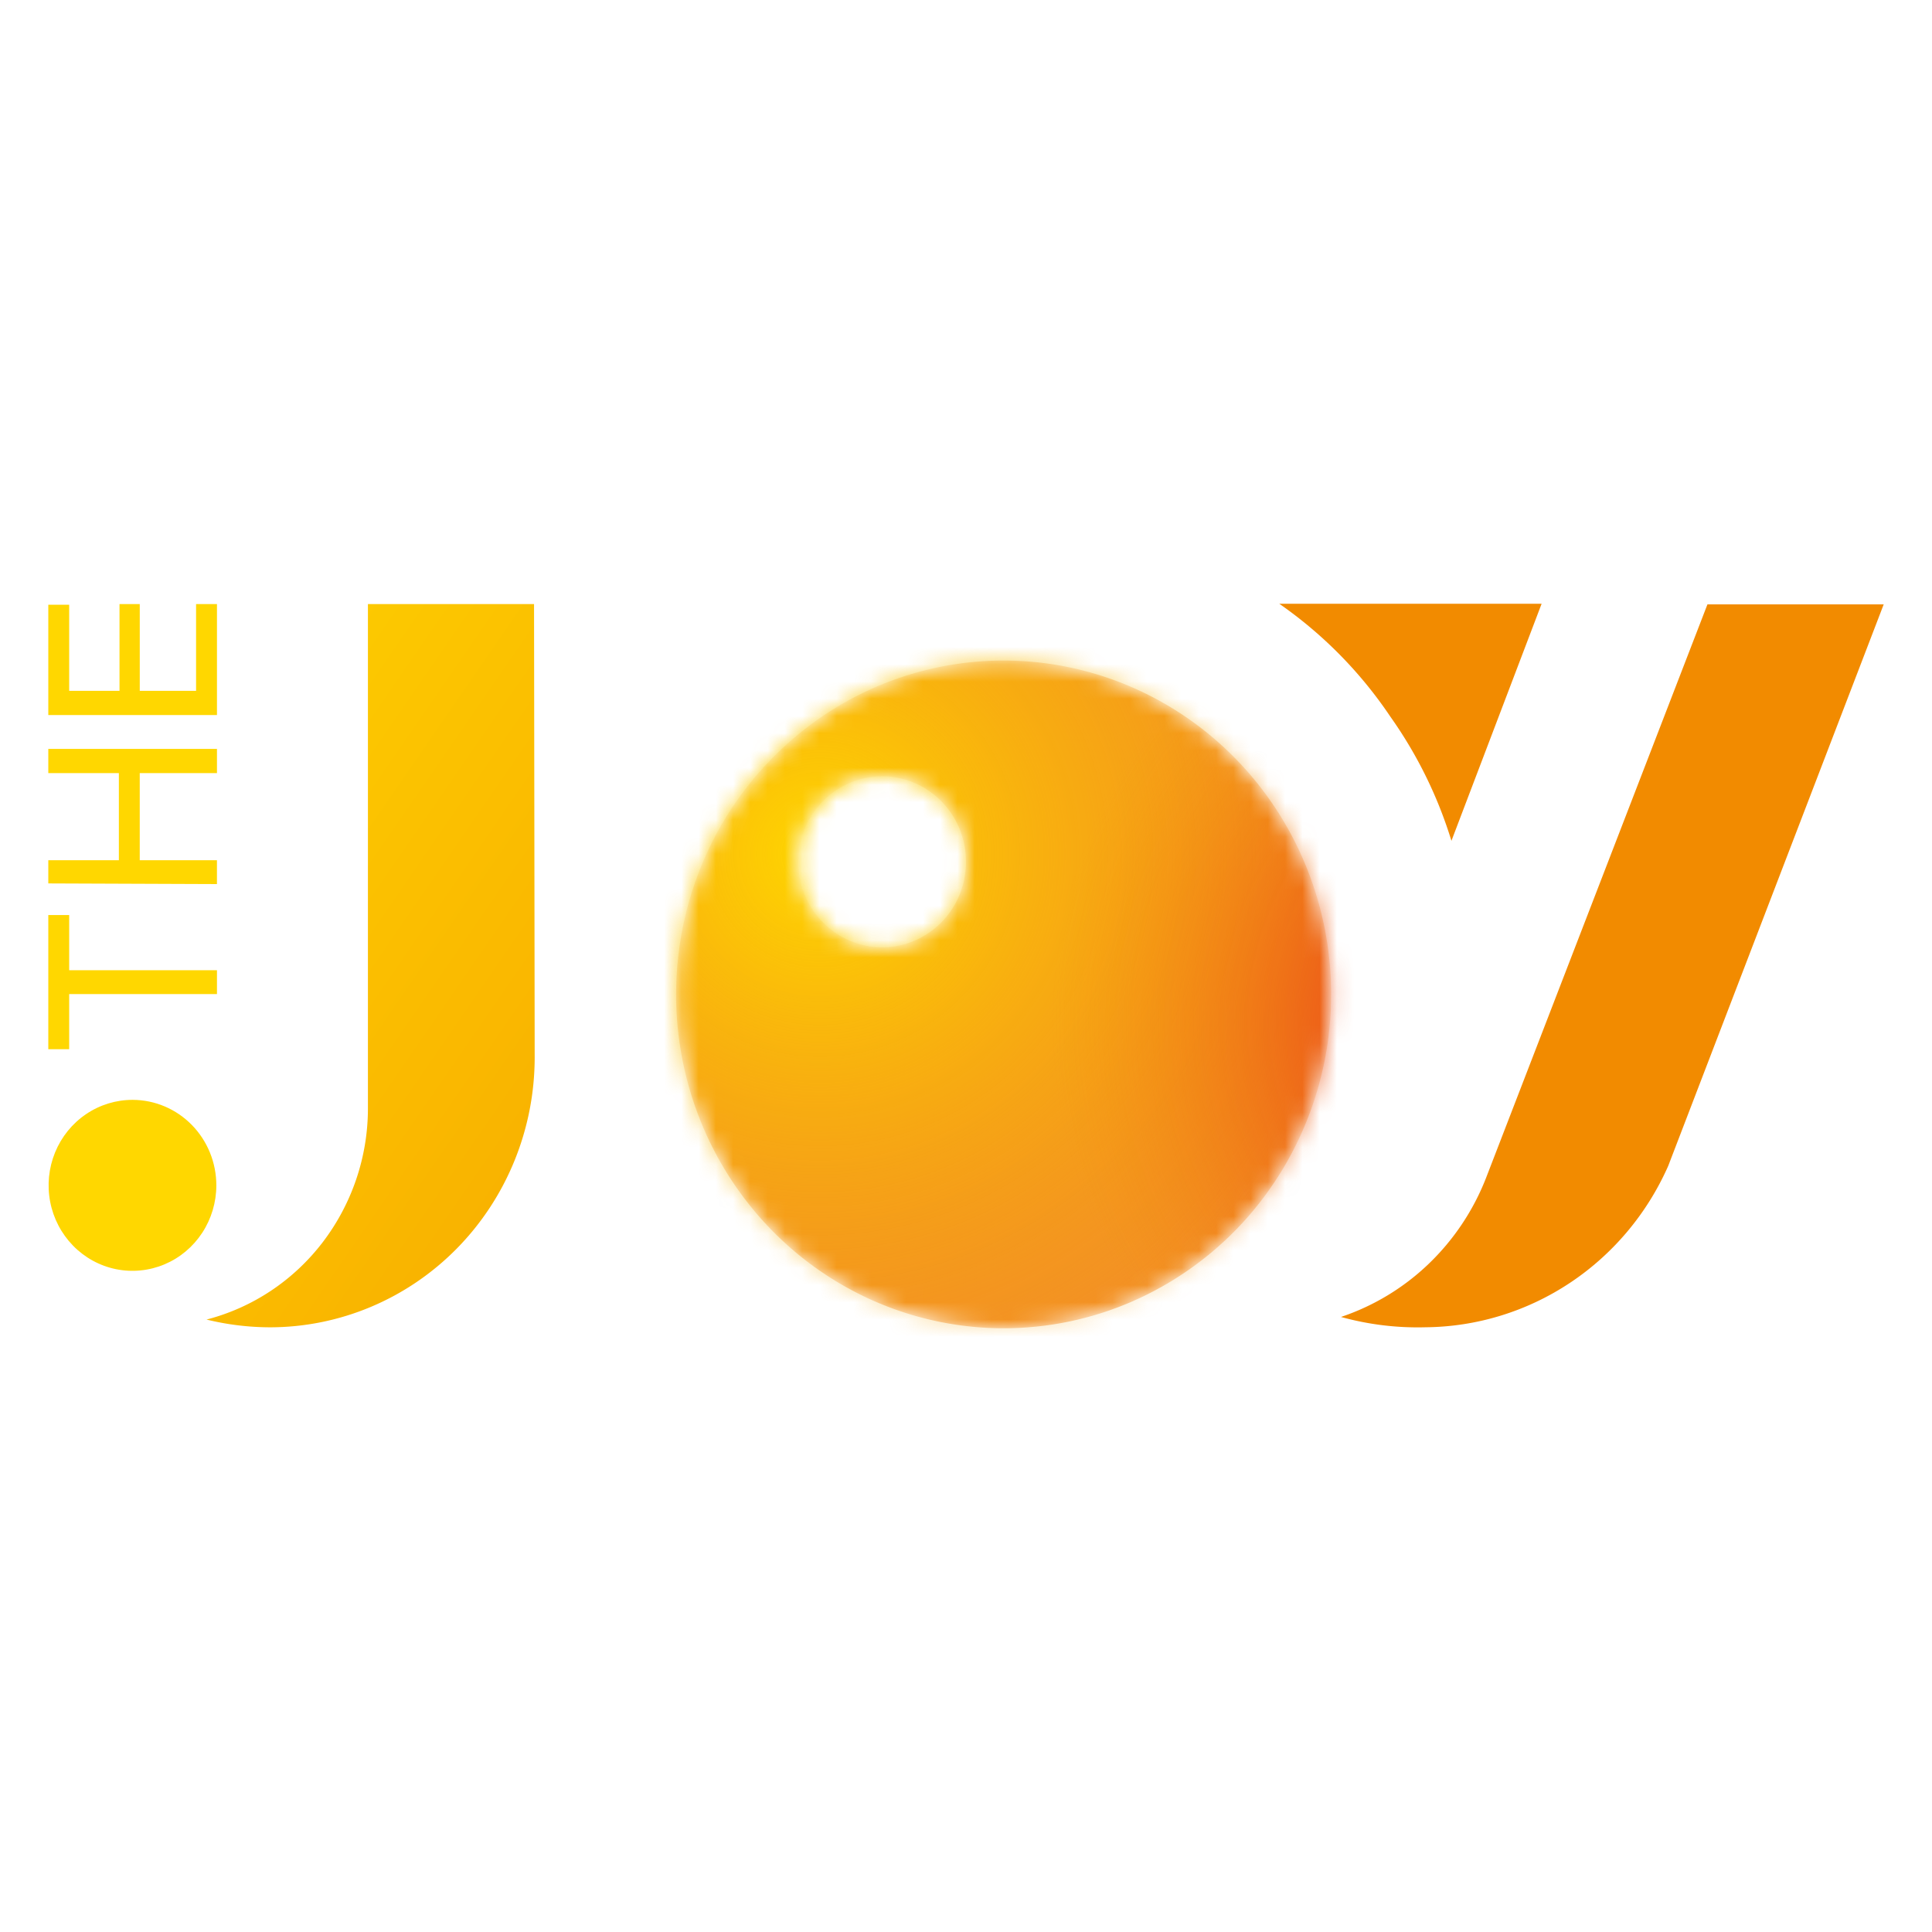 <svg xmlns="http://www.w3.org/2000/svg" xmlns:xlink="http://www.w3.org/1999/xlink" width="112" height="112" fill="none" xmlns:v="https://vecta.io/nano"><path d="M30.96 35.019h-9.631v29.247a12.8 12.8 0 0 1-2.622 7.749c-1.694 2.215-4.063 3.791-6.734 4.481 1.202.295 2.433.445 3.669.449 4.072 0 7.978-1.649 10.857-4.584s4.497-6.916 4.497-11.068l-.037-26.273z" fill="url(#B)"/><path d="M12.541 68.716c0 .981-.286 1.94-.821 2.755s-1.295 1.451-2.185 1.825-1.868.471-2.811.279-1.81-.666-2.489-1.362-1.141-1.58-1.326-2.542-.087-1.959.284-2.865.997-1.678 1.799-2.22 1.744-.83 2.706-.826c1.286.005 2.518.529 3.426 1.458s1.417 2.186 1.417 3.498z" fill="url(#C)"/><path d="M109.2 35.037H98.982L86.14 68.304a13.91 13.91 0 0 1-3.326 4.97 13.58 13.58 0 0 1-5.076 3.071 16.63 16.63 0 0 0 4.898.598c2.977-.025 5.884-.919 8.378-2.576s4.469-4.008 5.693-6.774L109.2 35.037z" fill="url(#D)"/><path d="M74.161 35h15.208l-5.228 13.744a25.23 25.23 0 0 0-3.54-7.199A24.84 24.84 0 0 0 74.161 35z" fill="url(#E)"/><path d="M12.578 56.243v1.384H4.011v3.198H2.8v-7.779h1.211v3.198h8.567zM2.8 51.213v-1.346h4.091v-5.049H2.8v-1.403h9.778v1.403H8.101v5.049h4.476v1.384L2.8 51.213zm8.567-11.165v-5.03h1.211v6.433H2.8v-6.395h1.211v4.993h2.917v-5.03h1.174v5.03h3.265z" fill="gold"/><mask id="A" mask-type="alpha" maskUnits="userSpaceOnUse" x="39" y="38" width="39" height="39"><use xlink:href="#I" fill="#f28c31"/></mask><g mask="url(#A)"><use xlink:href="#I" fill="#f28c31"/><path d="M88.851 56.29C92.526 33.032 77.01 11.141 54.194 7.395S9.902 19.466 6.227 42.724s11.842 45.149 34.658 48.895S85.176 79.547 88.851 56.29z" fill="url(#F)"/><path d="M88.672 87.416c15.268 0 27.646-12.617 27.646-28.181S103.94 31.054 88.672 31.054 61.026 43.671 61.026 59.235s12.377 28.181 27.646 28.181z" fill="url(#G)"/><path d="M61.503 42.929c-22.326 1.814-40.854-2.412-41.422-9.574s17.061-14.361 39.368-16.175 40.817 2.468 41.367 9.574-17.061 14.343-39.313 16.176z" fill="url(#H)"/></g><defs><linearGradient id="B" x1="-1.786" y1="39.114" x2="71.941" y2="89.901" xlink:href="#J"><stop stop-color="gold"/><stop offset="1" stop-color="#f28b00"/></linearGradient><linearGradient id="C" x1="-77.297" y1="315.697" x2="313.456" y2="584.967" xlink:href="#J"><stop stop-color="gold"/><stop offset="1" stop-color="#f28b00"/></linearGradient><linearGradient id="D" x1="2346.73" y1="616.786" x2="1476.2" y2="966.531" xlink:href="#J"><stop stop-color="gold"/><stop offset="1" stop-color="#f28b00"/></linearGradient><linearGradient id="E" x1="1098.26" y1="103.172" x2="736.591" y2="317.442" xlink:href="#J"><stop stop-color="gold"/><stop offset="1" stop-color="#f28b00"/></linearGradient><radialGradient id="F" cx="0" cy="0" r="1" gradientTransform="translate(47.533 49.508) scale(41.844 42.654)" xlink:href="#J"><stop stop-color="gold"/><stop offset="1" stop-color="#f28b00" stop-opacity="0"/></radialGradient><radialGradient id="G" cx="0" cy="0" r="1" gradientTransform="translate(88.672 59.235) scale(27.646 28.181)" xlink:href="#J"><stop stop-color="#e3051b"/><stop offset="1" stop-color="#f28b00" stop-opacity="0"/></radialGradient><radialGradient id="H" cx="0" cy="0" r="1" gradientTransform="translate(80474.2 430521) rotate(85.513) scale(569.788 576.038)" xlink:href="#J"><stop stop-color="#e3051b"/><stop offset="1" stop-color="#f28b00" stop-opacity="0"/></radialGradient><path id="I" d="M58.182 38.291a18.73 18.73 0 0 0-10.549 3.262 19.28 19.28 0 0 0-6.993 8.686c-1.437 3.537-1.813 7.428-1.081 11.183s2.541 7.203 5.196 9.91 6.038 4.55 9.722 5.297a18.65 18.65 0 0 0 10.97-1.101 19.07 19.07 0 0 0 8.521-7.128c2.086-3.183 3.2-6.925 3.2-10.753a19.68 19.68 0 0 0-1.445-7.407c-.954-2.348-2.353-4.482-4.116-6.279s-3.856-3.223-6.16-4.196-4.772-1.473-7.266-1.473zm-7.044 16.624c-.962 0-1.901-.291-2.701-.835s-1.423-1.319-1.79-2.224-.464-1.902-.277-2.863.651-1.844 1.331-2.537 1.546-1.165 2.489-1.356 1.921-.093 2.809.282 1.648 1.01 2.182 1.825.819 1.773.819 2.753c0 1.314-.512 2.575-1.424 3.504s-2.148 1.452-3.437 1.452z"/><linearGradient id="J" gradientUnits="userSpaceOnUse"/></defs></svg>